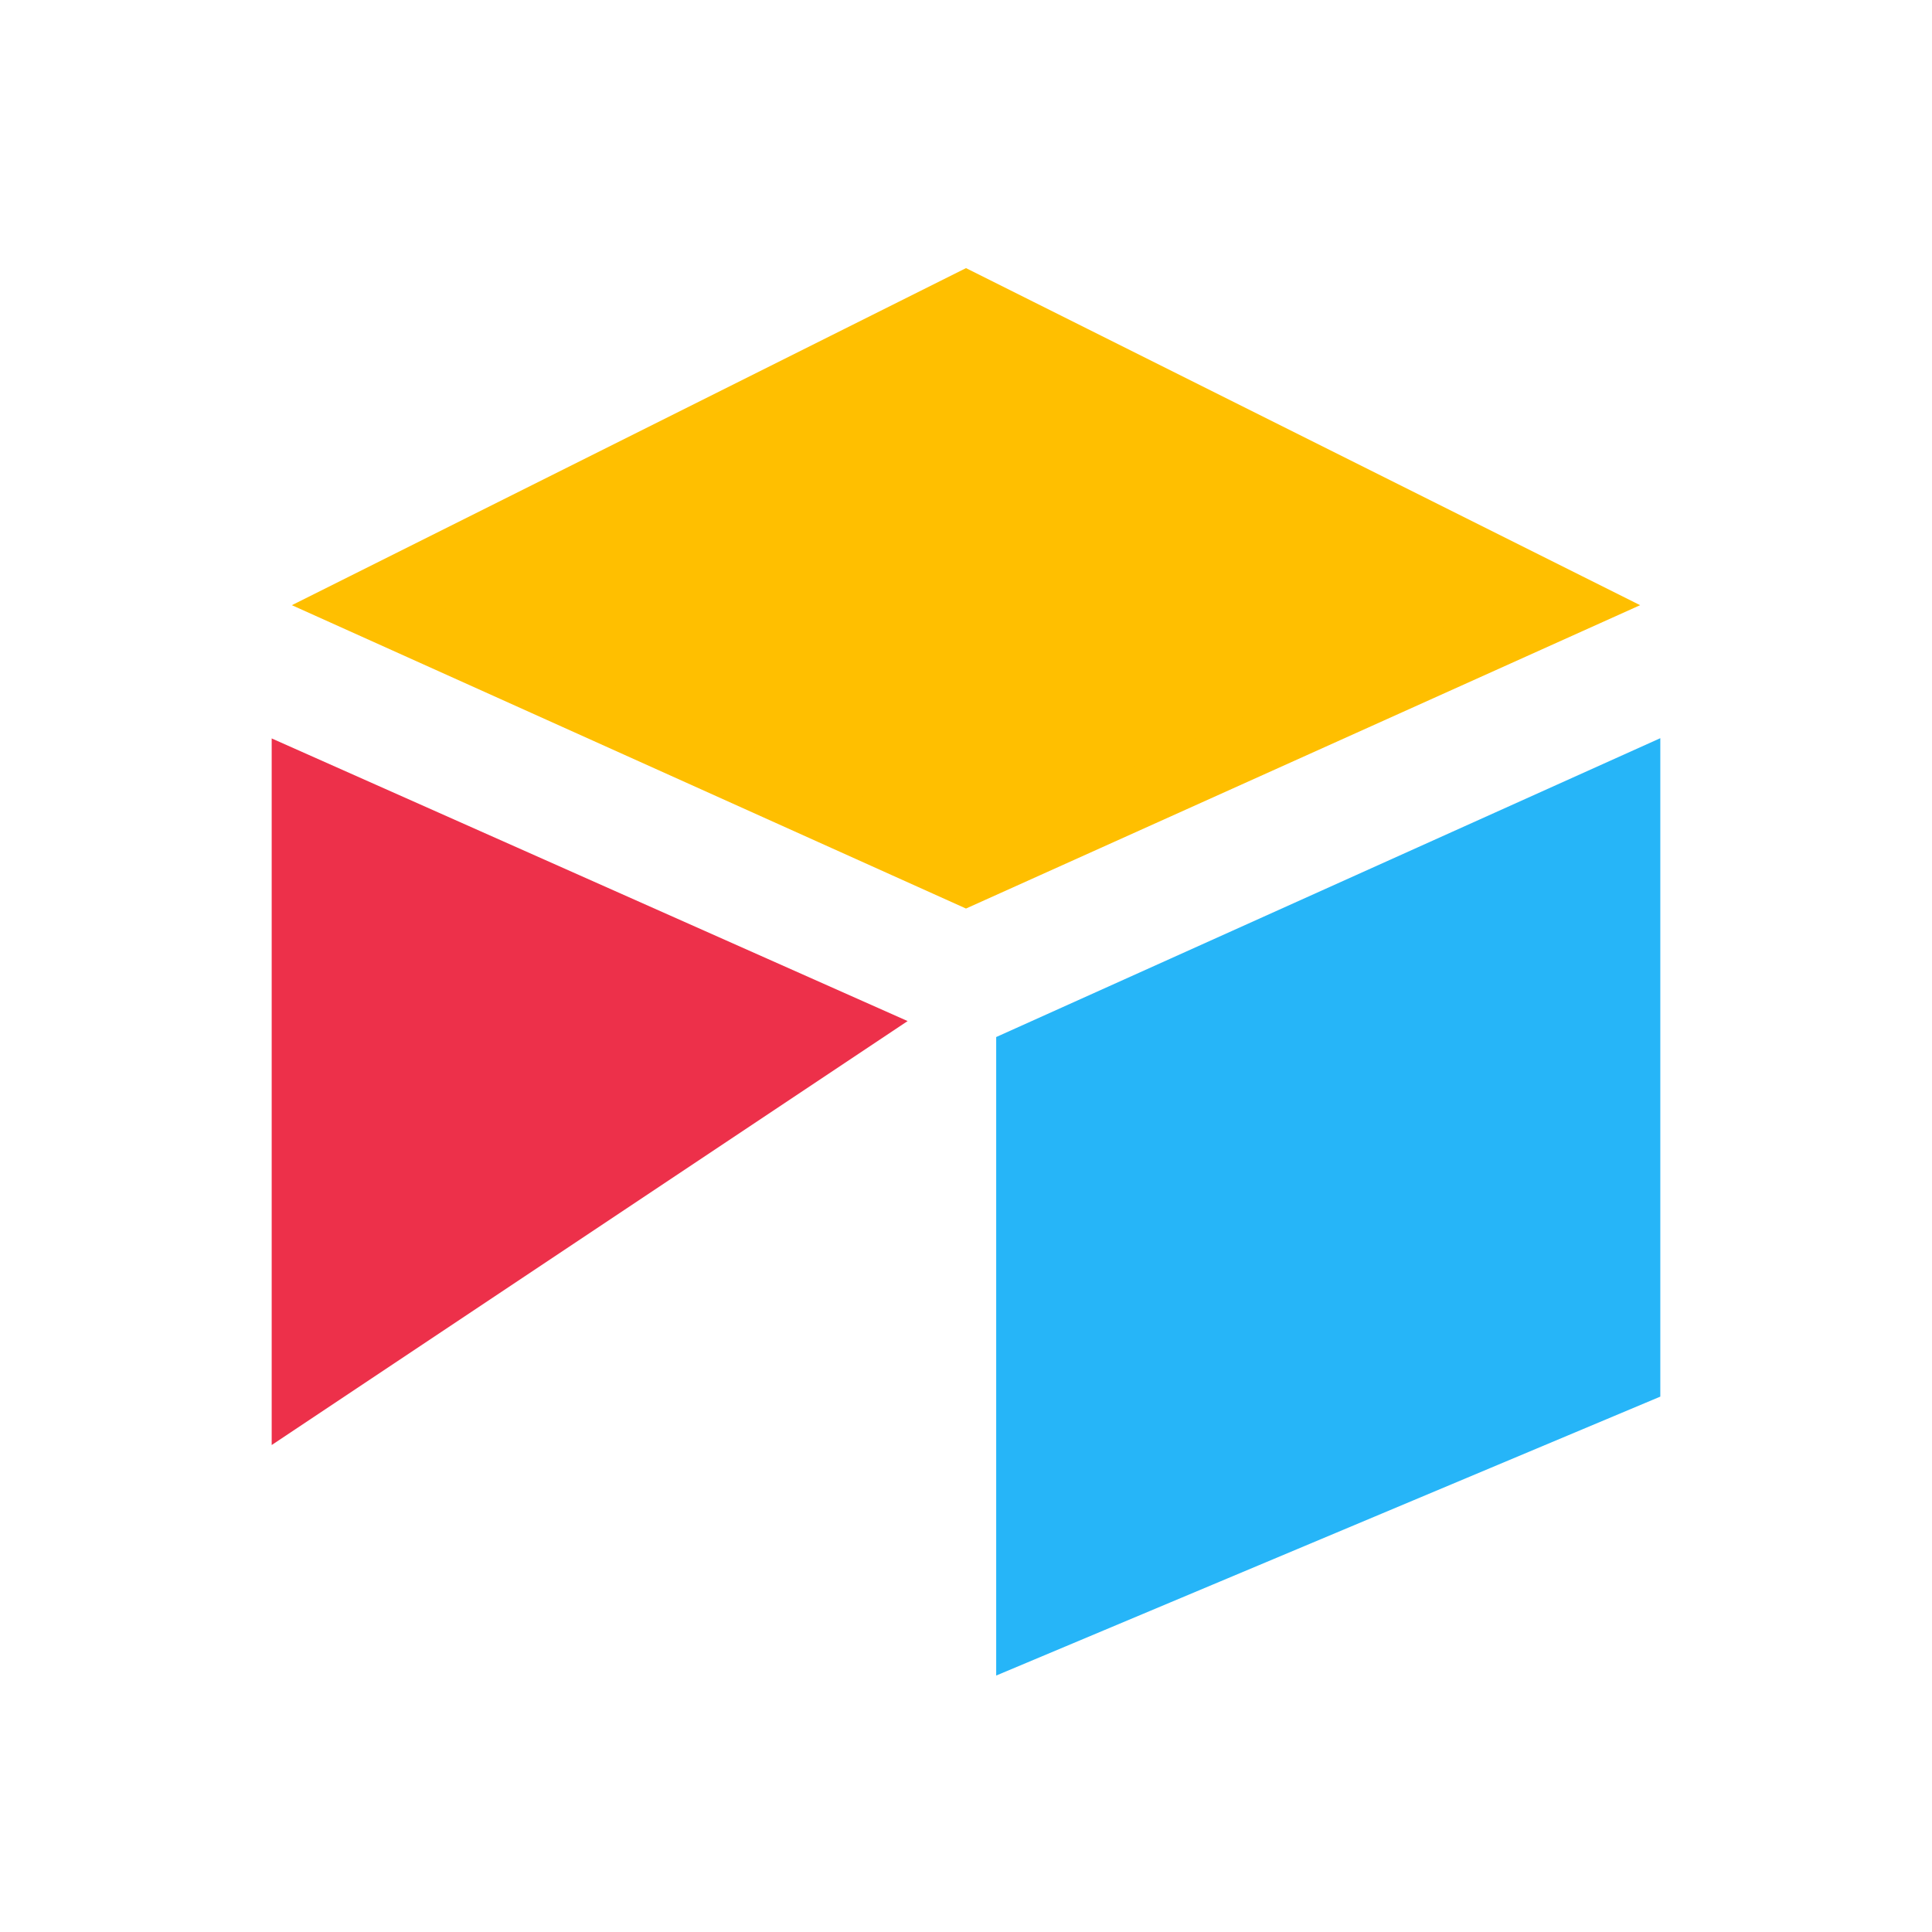 <svg width="32" height="32" viewBox="0 0 32 32" fill="none" xmlns="http://www.w3.org/2000/svg">
<path d="M5 13V23L14 17L5 13Z" fill="#ED304A" stroke="#ED304A" strokeWidth="2" strokeLinecap="round" strokeLinejoin="round"/>
<path d="M17 17.5V27L27 22.8V13L17 17.5Z" fill="#26B5F8" stroke="#26B5F8" strokeWidth="2" strokeLinecap="round" strokeLinejoin="round"/>
<path d="M16 14.5L6 10L16 5L26 10L16 14.5Z" fill="#FFBF00" stroke="#FFBF00" strokeWidth="2" strokeLinecap="round" strokeLinejoin="round"/>
</svg>
